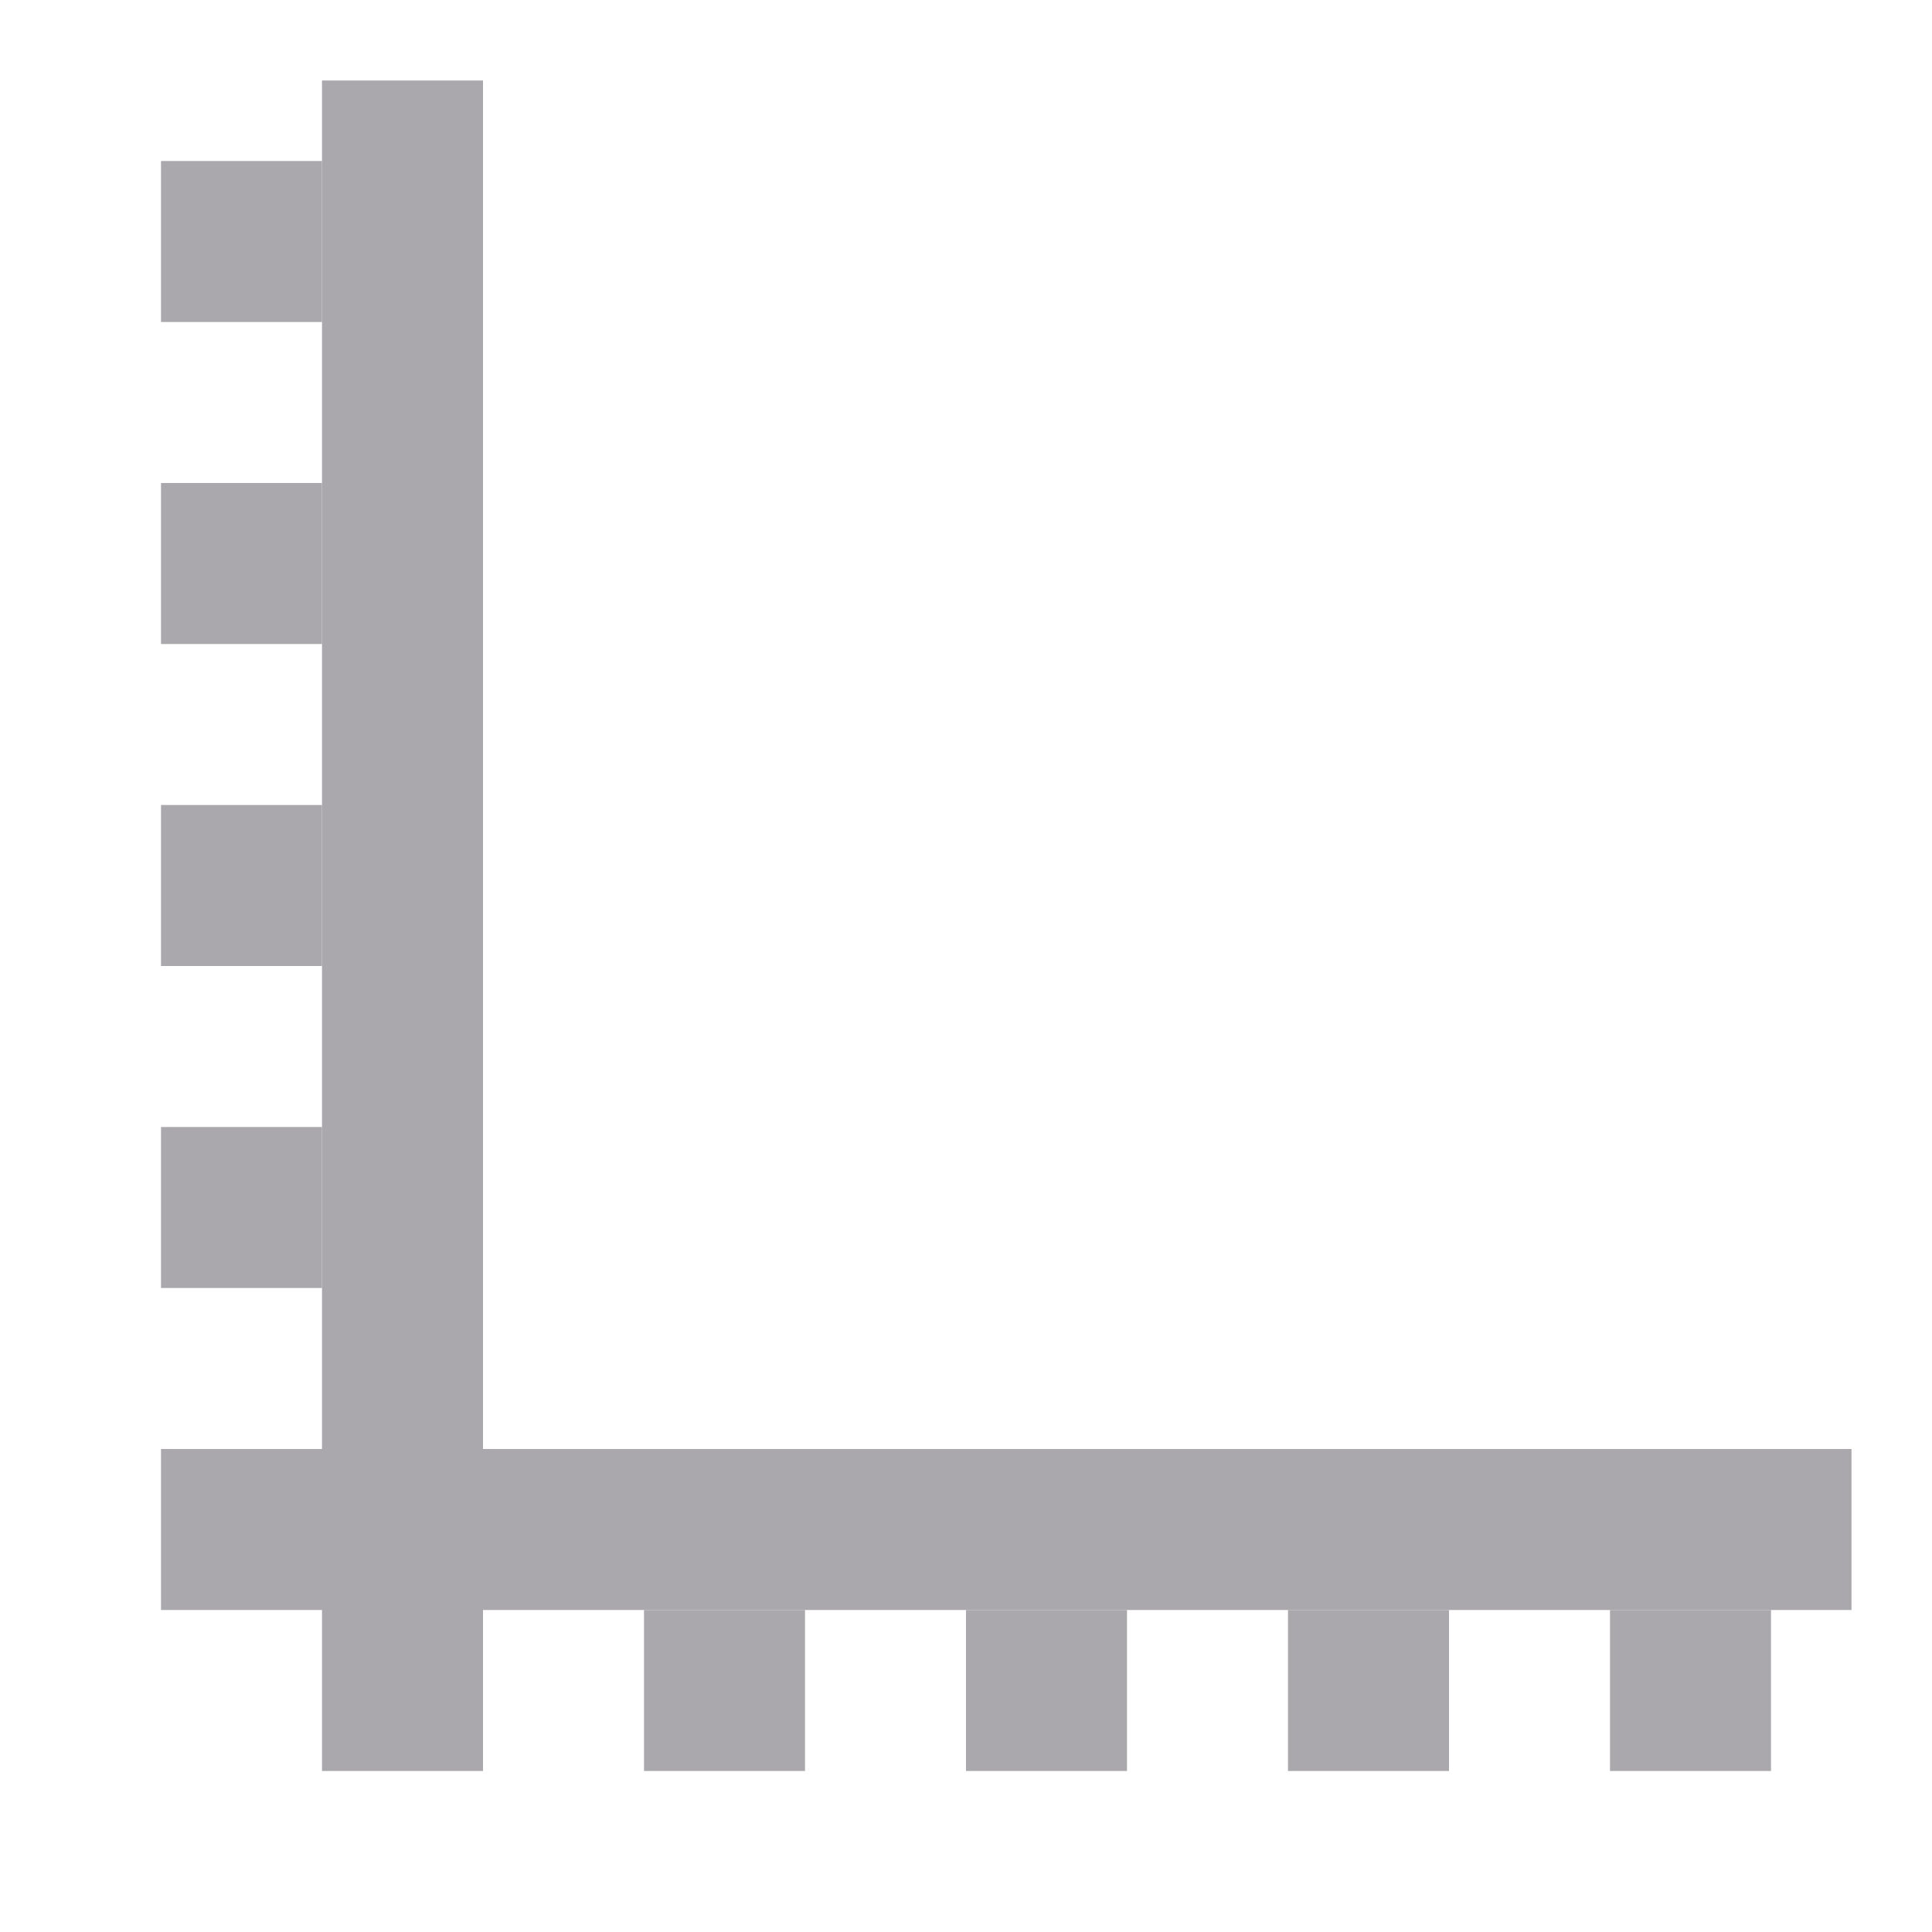 <svg viewBox="0 0 24 24" xmlns="http://www.w3.org/2000/svg"><g fill="#aaa8ac"><path d="m4 1v17h-2v2h2v2h2v-2h17v-2h-17v-17z"/><path d="m2 2v2h2v-2zm0 4v2h2v-2zm0 4v2h2v-2zm0 4v2h2v-2zm6 6v2h2v-2zm4 0v2h2v-2zm4 0v2h2v-2zm4 0v2h2v-2z"/></g></svg>